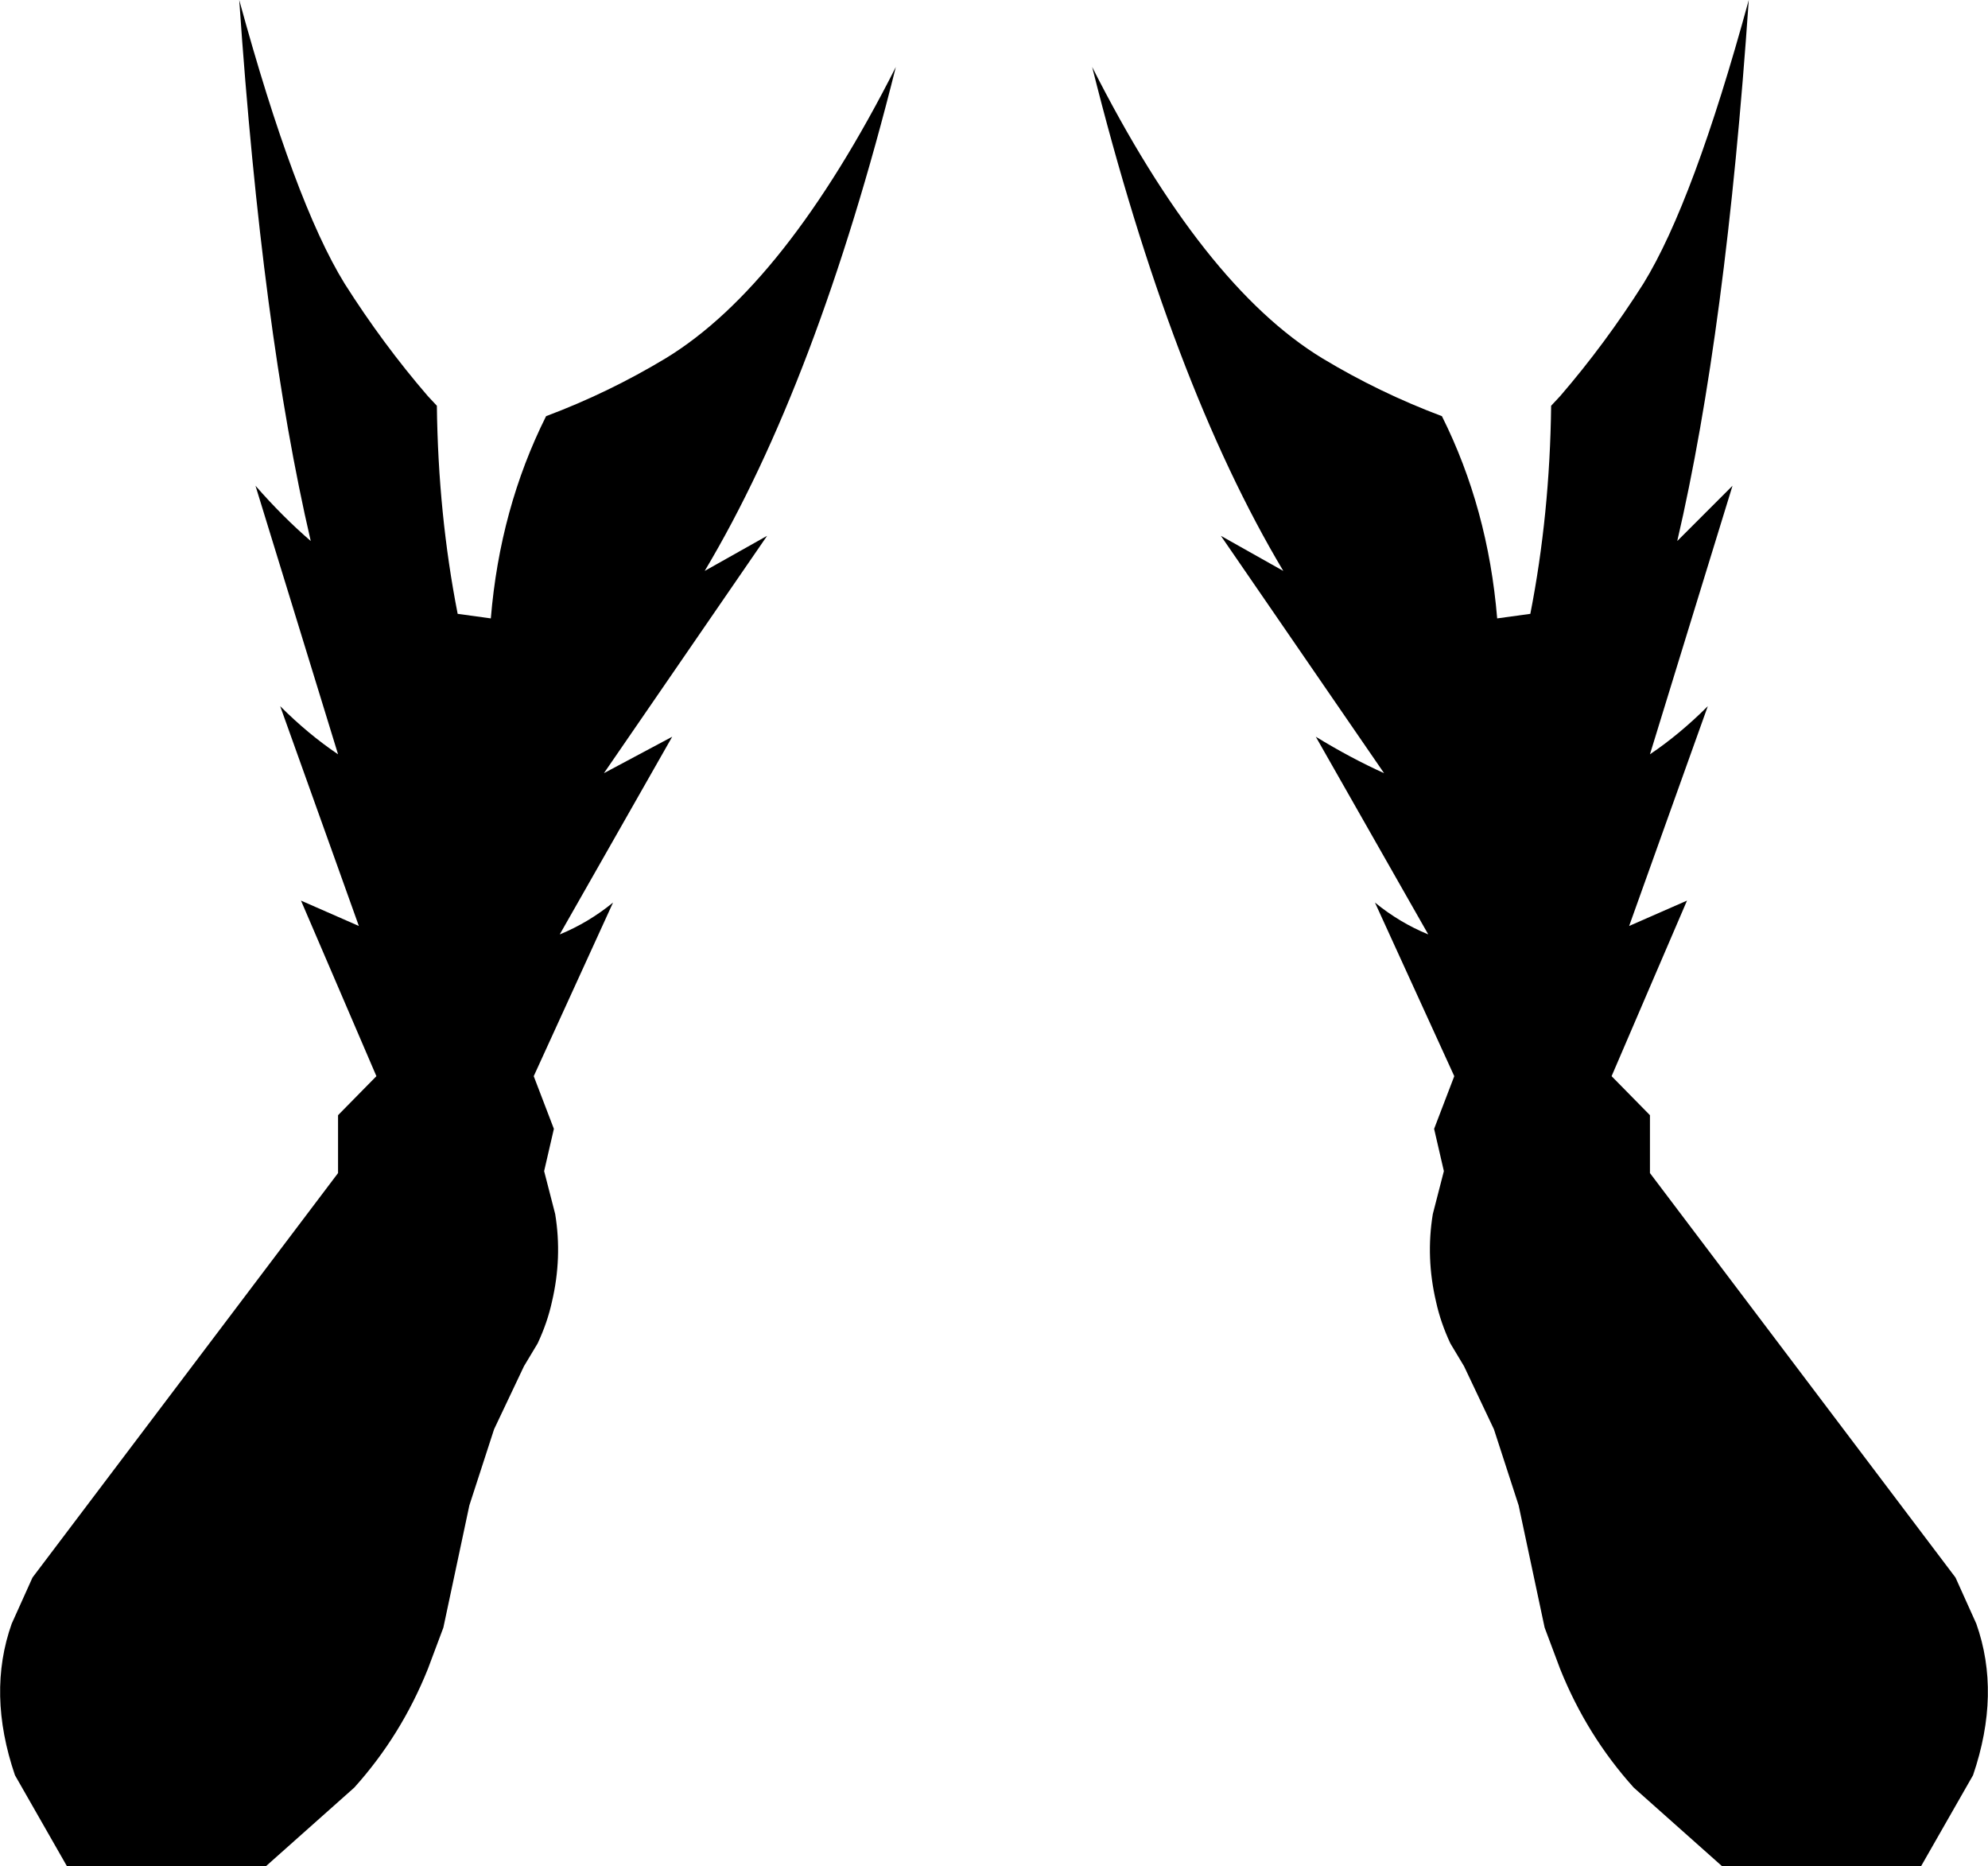 <?xml version="1.0" encoding="UTF-8" standalone="no"?>
<svg xmlns:xlink="http://www.w3.org/1999/xlink" height="143.5px" width="152.9px" xmlns="http://www.w3.org/2000/svg">
  <g transform="matrix(1.0, 0.0, 0.0, 1.0, -323.35, -416.5)">
    <path d="M449.75 438.3 Q453.6 432.05 457.85 416.5 456.1 442.0 452.35 458.1 L456.6 453.85 450.25 474.5 Q452.55 472.95 454.7 470.8 L448.65 487.7 453.1 485.75 447.3 499.25 450.25 502.25 450.25 506.7 473.75 537.8 475.35 541.35 Q477.25 546.7 475.1 553.0 L471.1 560.0 455.8 560.0 449.0 553.95 Q445.4 549.95 443.35 544.85 L442.15 541.65 440.15 532.25 438.25 526.4 435.95 521.55 434.9 519.8 Q434.15 518.2 433.8 516.6 433.0 513.2 433.55 509.85 L434.4 506.55 433.65 503.3 435.2 499.25 429.1 485.9 Q431.0 487.45 433.2 488.35 L424.55 473.15 Q427.25 474.8 429.8 475.95 L417.25 457.7 422.05 460.4 Q413.45 446.0 407.35 421.65 415.85 438.45 425.05 444.05 429.45 446.7 434.25 448.5 437.8 455.6 438.5 464.05 L441.05 463.7 Q442.55 456.05 442.65 447.7 L443.35 446.95 Q446.8 442.95 449.75 438.3 M392.25 421.65 Q386.15 446.0 377.55 460.4 L382.35 457.7 369.8 475.95 375.05 473.15 366.4 488.35 Q368.6 487.45 370.5 485.9 L364.4 499.25 365.95 503.3 365.2 506.55 366.05 509.85 Q366.6 513.2 365.8 516.6 365.45 518.2 364.7 519.8 L363.65 521.55 361.35 526.4 359.45 532.25 357.45 541.65 356.25 544.85 Q354.2 549.95 350.6 553.95 L343.8 560.0 328.5 560.0 324.5 553.0 Q322.35 546.7 324.25 541.35 L325.85 537.8 349.35 506.7 349.35 502.25 352.3 499.25 346.5 485.75 350.95 487.7 344.9 470.8 Q347.05 472.95 349.35 474.5 L343.0 453.85 Q345.1 456.25 347.25 458.1 343.5 442.0 341.75 416.5 346.0 432.05 349.85 438.3 352.8 442.95 356.25 446.95 L356.95 447.7 Q357.05 456.05 358.55 463.7 L361.1 464.05 Q361.8 455.6 365.35 448.5 370.15 446.7 374.55 444.05 383.75 438.45 392.25 421.65" fill="#000000" fill-rule="evenodd" stroke="none"/>
  </g>
</svg>

